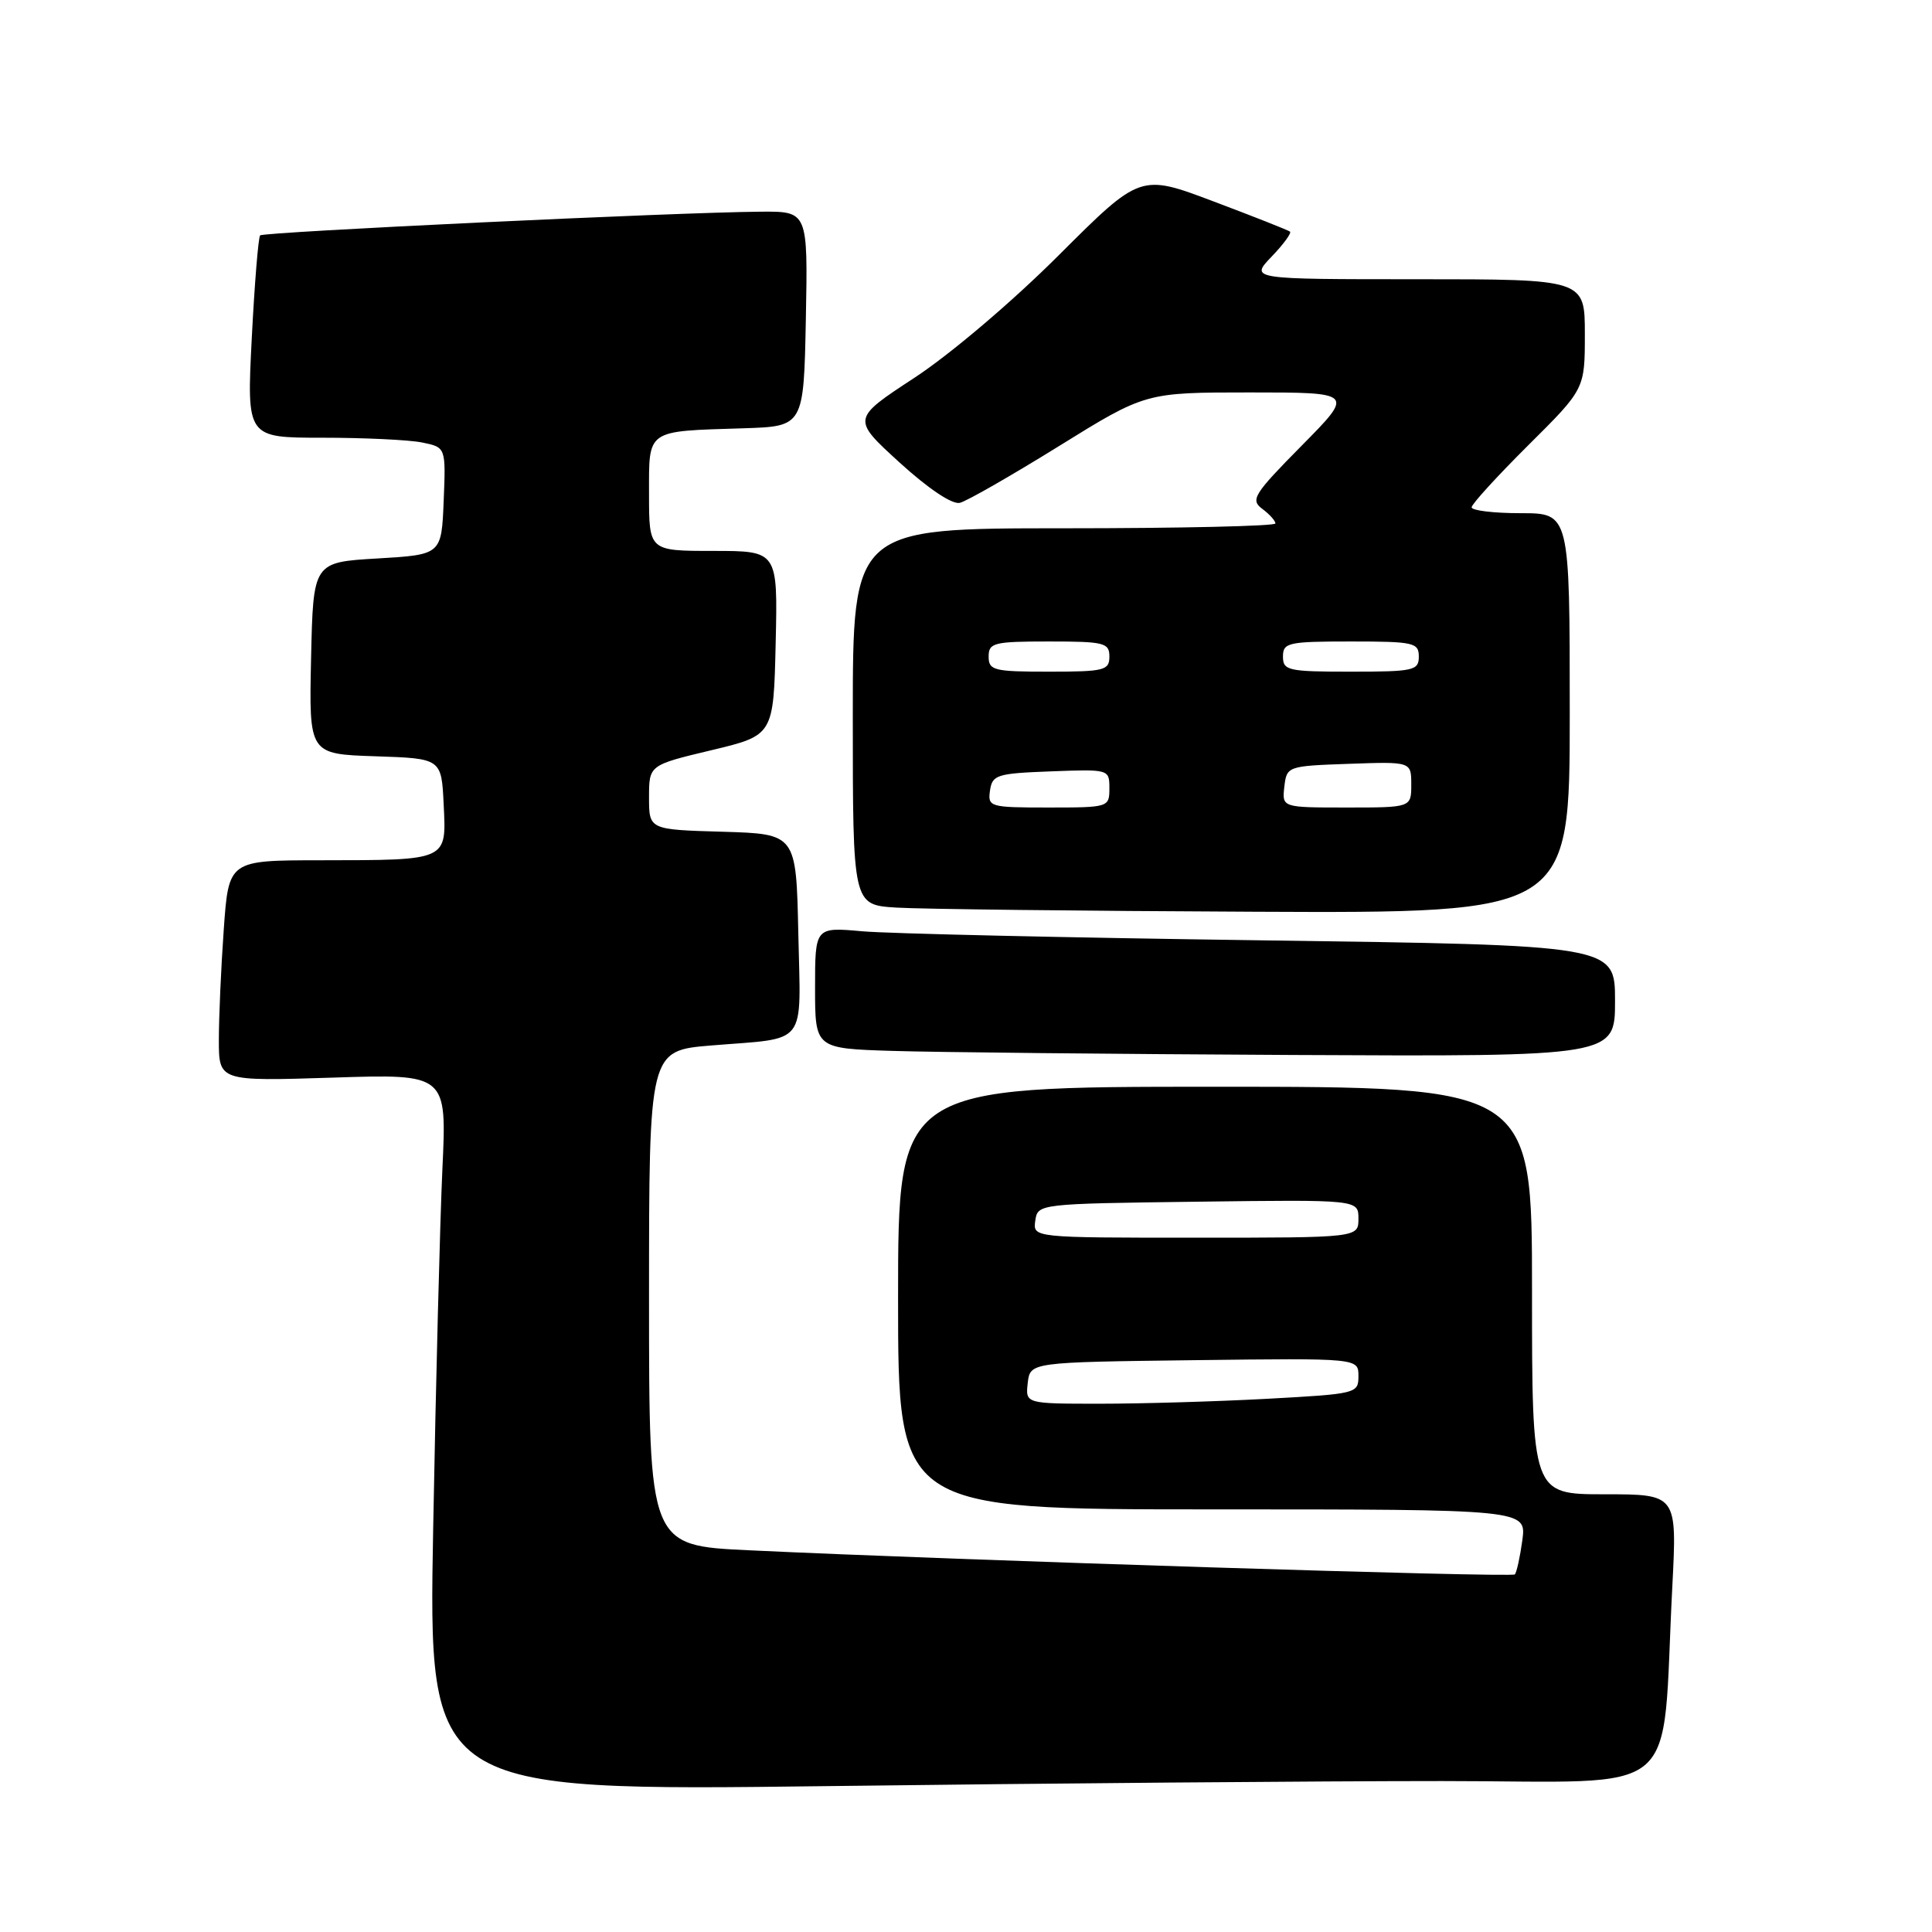 <?xml version="1.0" encoding="UTF-8" standalone="no"?>
<!DOCTYPE svg PUBLIC "-//W3C//DTD SVG 1.1//EN" "http://www.w3.org/Graphics/SVG/1.1/DTD/svg11.dtd" >
<svg xmlns="http://www.w3.org/2000/svg" xmlns:xlink="http://www.w3.org/1999/xlink" version="1.1" viewBox="0 0 256 256">
 <g >
 <path fill="currentColor"
d=" M 191.06 236.00 C 223.58 236.00 220.10 238.93 221.59 210.25 C 222.22 198.00 222.22 198.00 212.61 198.00 C 203.00 198.00 203.00 198.00 203.00 171.00 C 203.00 144.00 203.00 144.00 161.00 144.00 C 119.00 144.00 119.00 144.00 119.00 172.00 C 119.00 200.00 119.00 200.00 160.63 200.00 C 202.26 200.00 202.26 200.00 201.72 204.08 C 201.41 206.33 200.96 208.37 200.72 208.62 C 200.28 209.05 127.23 206.75 99.25 205.42 C 86.00 204.80 86.00 204.80 86.00 172.00 C 86.00 139.21 86.00 139.21 94.25 138.53 C 107.18 137.47 106.10 138.87 105.78 123.67 C 105.50 110.50 105.50 110.50 95.75 110.21 C 86.00 109.93 86.00 109.93 86.00 105.66 C 86.00 101.38 86.00 101.38 94.25 99.41 C 102.50 97.44 102.50 97.44 102.78 85.22 C 103.06 73.00 103.06 73.00 94.53 73.00 C 86.00 73.00 86.00 73.00 86.00 65.52 C 86.00 56.81 85.50 57.16 98.50 56.75 C 106.50 56.50 106.50 56.50 106.78 42.25 C 107.05 28.00 107.05 28.00 100.78 28.05 C 89.71 28.13 34.94 30.73 34.47 31.19 C 34.23 31.44 33.73 37.57 33.36 44.82 C 32.69 58.00 32.69 58.00 42.72 58.00 C 48.24 58.00 54.17 58.28 55.92 58.63 C 59.08 59.27 59.08 59.27 58.79 66.38 C 58.50 73.50 58.50 73.50 50.00 74.00 C 41.50 74.50 41.50 74.50 41.22 87.21 C 40.94 99.92 40.94 99.92 49.72 100.21 C 58.50 100.50 58.50 100.50 58.79 106.62 C 59.15 114.10 59.45 113.97 42.40 113.99 C 30.30 114.00 30.30 114.00 29.65 123.15 C 29.29 128.19 29.00 134.77 29.00 137.79 C 29.00 143.27 29.00 143.27 44.10 142.79 C 59.21 142.30 59.21 142.30 58.62 154.90 C 58.30 161.83 57.75 183.21 57.40 202.42 C 56.76 237.33 56.76 237.33 109.54 236.67 C 138.58 236.30 175.26 236.00 191.06 236.00 Z  M 214.00 132.62 C 214.00 125.24 214.00 125.24 167.25 124.60 C 141.54 124.25 117.69 123.71 114.25 123.40 C 108.00 122.84 108.00 122.84 108.00 130.89 C 108.00 138.93 108.00 138.93 118.25 139.25 C 123.89 139.43 147.74 139.67 171.25 139.79 C 214.00 140.00 214.00 140.00 214.00 132.62 Z  M 208.00 94.50 C 208.00 68.00 208.00 68.00 201.50 68.00 C 197.93 68.00 195.00 67.65 195.00 67.22 C 195.00 66.80 198.38 63.10 202.50 59.00 C 210.00 51.55 210.00 51.55 210.00 44.28 C 210.00 37.00 210.00 37.00 187.81 37.00 C 165.63 37.00 165.63 37.00 168.49 34.01 C 170.07 32.37 171.16 30.87 170.93 30.69 C 170.69 30.50 166.14 28.70 160.80 26.69 C 151.10 23.03 151.10 23.03 140.30 33.81 C 134.17 39.94 125.91 46.95 121.18 50.05 C 112.86 55.50 112.86 55.50 119.18 61.27 C 123.00 64.75 126.16 66.87 127.18 66.63 C 128.10 66.41 134.01 63.02 140.32 59.11 C 151.78 52.00 151.78 52.00 165.61 52.00 C 179.45 52.00 179.45 52.00 172.47 59.06 C 166.12 65.49 165.66 66.23 167.25 67.42 C 168.21 68.13 169.00 69.01 169.00 69.36 C 169.00 69.71 156.40 70.00 141.00 70.00 C 113.00 70.00 113.00 70.00 113.00 94.95 C 113.00 119.90 113.00 119.90 118.75 120.26 C 121.91 120.46 143.29 120.71 166.25 120.81 C 208.00 121.00 208.00 121.00 208.00 94.50 Z  M 136.18 183.25 C 136.50 180.50 136.50 180.50 158.25 180.23 C 180.00 179.96 180.00 179.96 180.00 182.33 C 180.00 184.65 179.78 184.70 167.84 185.35 C 161.16 185.71 151.23 186.00 145.78 186.00 C 135.87 186.00 135.87 186.00 136.18 183.25 Z  M 137.18 161.75 C 137.50 159.51 137.57 159.50 158.75 159.23 C 180.00 158.96 180.00 158.96 180.00 161.48 C 180.00 164.00 180.00 164.00 158.43 164.00 C 136.86 164.00 136.86 164.00 137.18 161.75 Z  M 131.18 104.75 C 131.48 102.67 132.08 102.48 139.25 102.21 C 146.96 101.92 147.00 101.93 147.00 104.46 C 147.00 106.97 146.91 107.00 138.93 107.00 C 131.13 107.00 130.87 106.92 131.18 104.75 Z  M 170.18 104.25 C 170.50 101.53 170.58 101.50 178.75 101.21 C 187.00 100.92 187.00 100.92 187.00 103.96 C 187.00 107.00 187.00 107.00 178.43 107.00 C 169.87 107.00 169.87 107.00 170.18 104.25 Z  M 131.00 87.00 C 131.00 85.17 131.67 85.00 139.00 85.00 C 146.33 85.00 147.00 85.17 147.00 87.00 C 147.00 88.83 146.33 89.00 139.00 89.00 C 131.67 89.00 131.00 88.83 131.00 87.00 Z  M 170.00 87.00 C 170.00 85.15 170.67 85.00 179.00 85.00 C 187.33 85.00 188.00 85.15 188.00 87.00 C 188.00 88.85 187.33 89.00 179.00 89.00 C 170.67 89.00 170.00 88.85 170.00 87.00 Z "/>
</g>
</svg>
